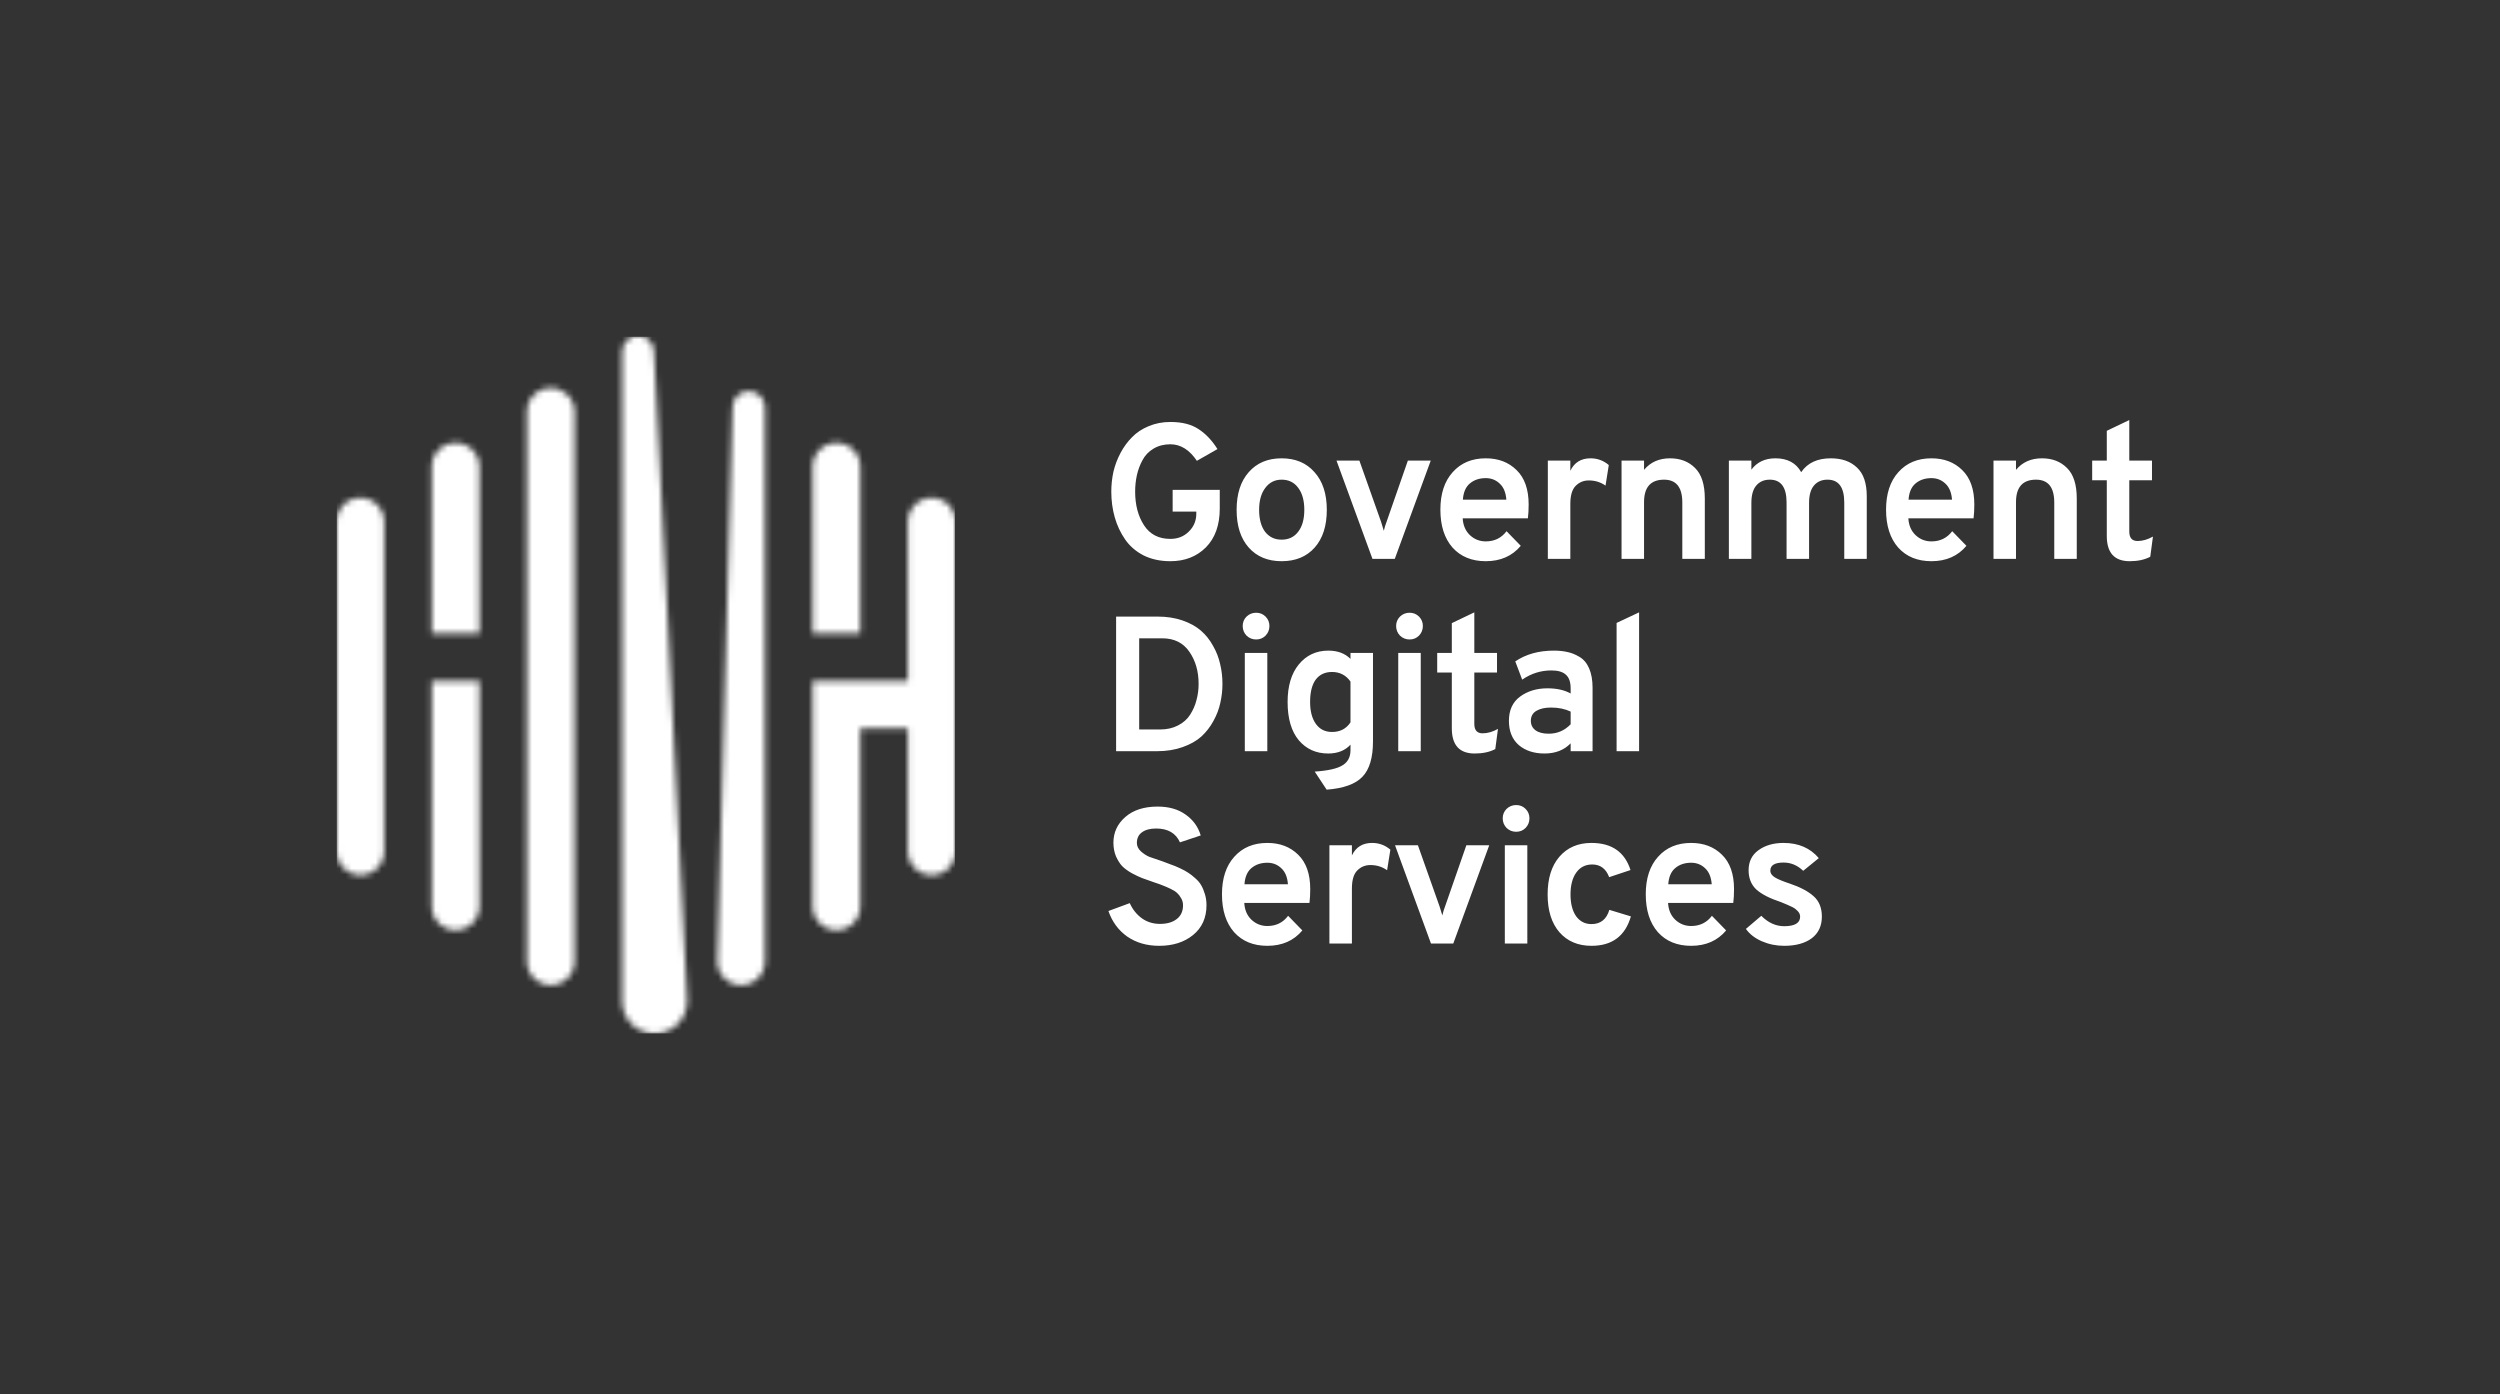 <svg width="416" height="232" viewBox="0 0 416 232" fill="none" xmlns="http://www.w3.org/2000/svg">
<rect x="0" y="0" width="416" height="232" fill="#333333" stroke="none"/>
<g clip-path="url(#clip0)">
<mask id="mask0" mask-type="alpha" maskUnits="userSpaceOnUse" x="56" y="55" width="103" height="117">
<path d="M155.035 82.843C153.985 82.843 152.977 83.261 152.234 84.003C151.491 84.746 151.074 85.753 151.074 86.803V86.803V113.301H135.227V150.82C135.227 151.87 135.644 152.877 136.387 153.619C137.13 154.362 138.138 154.779 139.188 154.779C140.239 154.779 141.247 154.362 141.99 153.619C142.733 152.877 143.15 151.87 143.15 150.82V150.82V121.22H151.074V141.661C151.074 142.711 151.491 143.719 152.234 144.461C152.977 145.204 153.985 145.621 155.035 145.621C156.086 145.621 157.094 145.204 157.837 144.461C158.58 143.719 158.997 142.711 158.997 141.661V86.803C158.997 85.753 158.58 84.746 157.837 84.003C157.094 83.261 156.086 82.843 155.035 82.843V82.843Z" fill="#333333"/>
<path d="M143.15 77.655C143.15 76.605 142.733 75.598 141.99 74.855C141.247 74.113 140.239 73.696 139.188 73.696C138.138 73.696 137.13 74.113 136.387 74.855C135.644 75.598 135.227 76.605 135.227 77.655C135.227 77.655 135.227 77.655 135.227 77.655V105.395H143.15V77.655Z" fill="#333333"/>
<path d="M127.296 67.784C127.296 67.069 127.011 66.382 126.505 65.876C125.998 65.37 125.311 65.085 124.595 65.085C123.879 65.085 123.192 65.37 122.685 65.876C122.179 66.382 121.894 67.069 121.894 67.784L119.369 159.961C119.369 161.011 119.786 162.017 120.529 162.759C121.271 163.502 122.278 163.918 123.328 163.918C124.378 163.918 125.385 163.502 126.128 162.759C126.87 162.017 127.288 161.011 127.288 159.961V159.961V67.784H127.296Z" fill="#333333"/>
<path d="M114.348 166.599C114.348 166.558 114.348 166.521 114.348 166.483L108.82 58.397C108.787 57.696 108.477 57.036 107.958 56.564C107.438 56.091 106.752 55.844 106.051 55.877C105.703 55.894 105.363 55.978 105.048 56.126C104.733 56.274 104.451 56.482 104.217 56.739C103.744 57.258 103.497 57.944 103.53 58.645V166.599C103.53 168.031 104.099 169.404 105.112 170.416C106.125 171.429 107.499 171.997 108.931 171.997C110.363 171.997 111.737 171.429 112.75 170.416C113.763 169.404 114.332 168.031 114.332 166.599H114.348Z" fill="#333333"/>
<path d="M91.646 64.559C90.596 64.559 89.588 64.976 88.845 65.719C88.102 66.461 87.685 67.469 87.685 68.519V159.959C87.685 161.009 88.102 162.016 88.845 162.759C89.588 163.501 90.596 163.919 91.646 163.919C92.697 163.919 93.705 163.501 94.448 162.759C95.191 162.016 95.608 161.009 95.608 159.959V68.519C95.608 67.469 95.191 66.461 94.448 65.719C93.705 64.976 92.697 64.559 91.646 64.559V64.559Z" fill="#333333"/>
<path d="M79.763 113.301H71.845V150.819C71.845 151.87 72.262 152.877 73.005 153.619C73.748 154.362 74.756 154.779 75.807 154.779C76.857 154.779 77.865 154.362 78.608 153.619C79.351 152.877 79.768 151.87 79.768 150.819V113.301H79.763Z" fill="#333333"/>
<path d="M75.807 73.696C74.756 73.696 73.748 74.113 73.005 74.855C72.262 75.598 71.845 76.605 71.845 77.655V77.655V105.395H79.763V77.666C79.764 77.146 79.663 76.63 79.465 76.149C79.267 75.667 78.976 75.23 78.608 74.861C78.241 74.492 77.804 74.2 77.324 74C76.843 73.8 76.327 73.696 75.807 73.696V73.696Z" fill="#333333"/>
<path d="M59.962 145.613C60.482 145.613 60.997 145.51 61.478 145.311C61.959 145.112 62.395 144.821 62.763 144.453C63.131 144.085 63.423 143.649 63.622 143.168C63.821 142.688 63.923 142.173 63.923 141.653V86.803C63.923 85.753 63.506 84.746 62.763 84.003C62.02 83.261 61.013 82.843 59.962 82.843C58.911 82.843 57.903 83.261 57.16 84.003C56.417 84.746 56 85.753 56 86.803V86.803V141.661C56.002 142.71 56.42 143.715 57.163 144.456C57.906 145.197 58.912 145.613 59.962 145.613V145.613Z" fill="#333333"/>
</mask>
<g mask="url(#mask0)">
<rect x="56" y="56" width="102.892" height="116.065" fill="white"/>
</g>
</g>
<path d="M194.744 93.384C193.08 93.384 191.597 93.064 190.296 92.424C189.016 91.763 187.992 90.877 187.224 89.768C186.456 88.659 185.88 87.432 185.496 86.088C185.112 84.744 184.92 83.315 184.92 81.8C184.92 80.691 185.037 79.592 185.272 78.504C185.528 77.416 185.923 76.371 186.456 75.368C186.989 74.365 187.629 73.491 188.376 72.744C189.123 71.976 190.04 71.368 191.128 70.92C192.237 70.451 193.443 70.216 194.744 70.216C196.707 70.216 198.285 70.621 199.48 71.432C200.675 72.221 201.709 73.32 202.584 74.728L199.16 76.68C197.923 74.845 196.451 73.928 194.744 73.928C193.677 73.928 192.739 74.173 191.928 74.664C191.139 75.133 190.531 75.773 190.104 76.584C189.677 77.373 189.368 78.205 189.176 79.08C188.984 79.955 188.888 80.861 188.888 81.8C188.888 84.019 189.379 85.885 190.36 87.4C191.341 88.915 192.803 89.672 194.744 89.672C195.981 89.672 197.005 89.267 197.816 88.456C198.648 87.645 199.064 86.653 199.064 85.48V85.128H195.128V81.512H202.968V84.616C202.968 87.368 202.2 89.523 200.664 91.08C199.128 92.616 197.155 93.384 194.744 93.384ZM213.261 93.384C210.957 93.384 209.133 92.627 207.789 91.112C206.445 89.597 205.773 87.507 205.773 84.84C205.773 82.173 206.445 80.083 207.789 78.568C209.133 77.032 210.957 76.264 213.261 76.264C215.565 76.264 217.389 77.032 218.733 78.568C220.098 80.083 220.781 82.173 220.781 84.84C220.781 87.507 220.109 89.597 218.765 91.112C217.421 92.627 215.586 93.384 213.261 93.384ZM213.261 89.8C214.434 89.8 215.351 89.363 216.013 88.488C216.695 87.613 217.037 86.397 217.037 84.84C217.037 83.283 216.695 82.056 216.013 81.16C215.351 80.264 214.434 79.816 213.261 79.816C212.13 79.816 211.223 80.275 210.541 81.192C209.858 82.088 209.517 83.304 209.517 84.84C209.517 86.376 209.847 87.592 210.509 88.488C211.191 89.363 212.109 89.8 213.261 89.8ZM228.379 93L222.395 76.648H226.203L229.819 86.856C230.075 87.709 230.224 88.2 230.267 88.328C230.395 87.773 230.544 87.283 230.715 86.856L234.267 76.648H238.075L232.091 93H228.379ZM247.232 93.384C244.907 93.384 243.061 92.627 241.696 91.112C240.352 89.576 239.68 87.475 239.68 84.808C239.68 82.163 240.363 80.083 241.728 78.568C243.093 77.032 244.928 76.264 247.232 76.264C249.323 76.264 251.029 76.915 252.352 78.216C253.696 79.517 254.368 81.427 254.368 83.944C254.368 84.819 254.325 85.587 254.24 86.248H243.392C243.456 87.4 243.851 88.328 244.576 89.032C245.323 89.736 246.208 90.088 247.232 90.088C248.683 90.088 249.835 89.523 250.688 88.392L253.056 90.824C251.627 92.531 249.685 93.384 247.232 93.384ZM243.424 83.144H250.656C250.571 81.971 250.208 81.085 249.568 80.488C248.928 79.869 248.149 79.56 247.232 79.56C246.165 79.56 245.28 79.859 244.576 80.456C243.893 81.032 243.509 81.928 243.424 83.144ZM257.559 93V76.648H261.303V78.344C261.964 76.957 263.084 76.264 264.663 76.264C265.815 76.264 266.828 76.637 267.703 77.384L267.159 80.808C266.348 80.232 265.42 79.944 264.375 79.944C263.521 79.944 262.796 80.243 262.199 80.84C261.601 81.437 261.303 82.44 261.303 83.848V93H257.559ZM279.937 93V83.624C279.937 81.085 278.924 79.816 276.897 79.816C274.678 79.816 273.569 81.064 273.569 83.56V93H269.825V76.648H273.569V78.184C274.636 76.904 276.076 76.264 277.889 76.264C279.596 76.264 280.982 76.797 282.049 77.864C283.137 78.931 283.681 80.627 283.681 82.952V93H279.937ZM306.885 93V83.624C306.885 81.085 305.957 79.816 304.101 79.816C303.141 79.816 302.384 80.147 301.829 80.808C301.296 81.448 301.029 82.408 301.029 83.688V93H297.285V83.624C297.285 81.085 296.357 79.816 294.501 79.816C293.541 79.816 292.784 80.147 292.229 80.808C291.696 81.448 291.429 82.408 291.429 83.688V93H287.685V76.648H291.429V78.152C292.368 76.893 293.701 76.264 295.429 76.264C297.434 76.264 298.864 77.032 299.717 78.568C300.762 77.032 302.405 76.264 304.645 76.264C306.48 76.264 307.93 76.776 308.997 77.8C310.085 78.803 310.629 80.392 310.629 82.568V93H306.885ZM321.391 93.384C319.065 93.384 317.22 92.627 315.855 91.112C314.511 89.576 313.839 87.475 313.839 84.808C313.839 82.163 314.521 80.083 315.887 78.568C317.252 77.032 319.087 76.264 321.391 76.264C323.481 76.264 325.188 76.915 326.511 78.216C327.855 79.517 328.527 81.427 328.527 83.944C328.527 84.819 328.484 85.587 328.399 86.248H317.551C317.615 87.4 318.009 88.328 318.735 89.032C319.481 89.736 320.367 90.088 321.391 90.088C322.841 90.088 323.993 89.523 324.847 88.392L327.215 90.824C325.785 92.531 323.844 93.384 321.391 93.384ZM317.583 83.144H324.815C324.729 81.971 324.367 81.085 323.727 80.488C323.087 79.869 322.308 79.56 321.391 79.56C320.324 79.56 319.439 79.859 318.735 80.456C318.052 81.032 317.668 81.928 317.583 83.144ZM341.83 93V83.624C341.83 81.085 340.816 79.816 338.79 79.816C336.571 79.816 335.462 81.064 335.462 83.56V93H331.718V76.648H335.462V78.184C336.528 76.904 337.968 76.264 339.782 76.264C341.488 76.264 342.875 76.797 343.942 77.864C345.03 78.931 345.574 80.627 345.574 82.952V93H341.83ZM354.378 93.384C351.839 93.384 350.57 91.987 350.57 89.192V79.912H348.138V76.648H350.57V71.688L354.314 69.896V76.648H358.09V79.912H354.314V88.456C354.314 89.501 354.772 90.024 355.69 90.024C356.522 90.024 357.375 89.779 358.25 89.288L357.802 92.648C356.863 93.139 355.722 93.384 354.378 93.384ZM185.72 102.6H192.632C194.147 102.6 195.523 102.813 196.76 103.24C197.997 103.667 199.021 104.232 199.832 104.936C200.643 105.64 201.315 106.483 201.848 107.464C202.403 108.424 202.797 109.437 203.032 110.504C203.288 111.549 203.416 112.648 203.416 113.8C203.416 114.867 203.299 115.912 203.064 116.936C202.851 117.96 202.467 118.973 201.912 119.976C201.379 120.957 200.707 121.821 199.896 122.568C199.085 123.293 198.04 123.88 196.76 124.328C195.501 124.776 194.083 125 192.504 125H185.72V102.6ZM193.048 121.384C194.179 121.384 195.171 121.16 196.024 120.712C196.899 120.264 197.571 119.667 198.04 118.92C198.531 118.152 198.883 117.341 199.096 116.488C199.331 115.635 199.448 114.739 199.448 113.8C199.448 111.709 198.936 109.928 197.912 108.456C196.888 106.963 195.384 106.216 193.4 106.216H189.56V121.384H193.048ZM210.592 105.768C210.165 106.195 209.642 106.408 209.024 106.408C208.405 106.408 207.872 106.195 207.424 105.768C206.997 105.32 206.784 104.787 206.784 104.168C206.784 103.549 206.997 103.027 207.424 102.6C207.872 102.173 208.405 101.96 209.024 101.96C209.642 101.96 210.165 102.173 210.592 102.6C211.018 103.027 211.232 103.549 211.232 104.168C211.232 104.787 211.018 105.32 210.592 105.768ZM207.136 125V108.648H210.88V125H207.136ZM220.753 131.4L218.769 128.392C221.009 128.243 222.556 127.891 223.41 127.336C224.284 126.803 224.721 125.971 224.721 124.84V123.912C223.825 124.893 222.588 125.384 221.009 125.384C219.004 125.384 217.372 124.648 216.113 123.176C214.876 121.683 214.257 119.56 214.257 116.808C214.257 114.163 214.876 112.083 216.113 110.568C217.372 109.032 219.015 108.264 221.042 108.264C222.578 108.264 223.804 108.723 224.721 109.64V108.648H228.465V123.368C228.465 126.077 227.879 128.04 226.705 129.256C225.553 130.472 223.569 131.187 220.753 131.4ZM221.649 121.8C222.993 121.8 224.017 121.267 224.721 120.2V113.416C223.975 112.349 222.951 111.816 221.649 111.816C220.476 111.816 219.569 112.243 218.929 113.096C218.311 113.949 218.001 115.187 218.001 116.808C218.001 118.344 218.321 119.56 218.961 120.456C219.601 121.352 220.497 121.8 221.649 121.8ZM236.124 105.768C235.698 106.195 235.175 106.408 234.556 106.408C233.938 106.408 233.404 106.195 232.956 105.768C232.53 105.32 232.316 104.787 232.316 104.168C232.316 103.549 232.53 103.027 232.956 102.6C233.404 102.173 233.938 101.96 234.556 101.96C235.175 101.96 235.698 102.173 236.124 102.6C236.551 103.027 236.764 103.549 236.764 104.168C236.764 104.787 236.551 105.32 236.124 105.768ZM232.668 125V108.648H236.412V125H232.668ZM245.39 125.384C242.851 125.384 241.582 123.987 241.582 121.192V111.912H239.15V108.648H241.582V103.688L245.326 101.896V108.648H249.102V111.912H245.326V120.456C245.326 121.501 245.785 122.024 246.702 122.024C247.534 122.024 248.387 121.779 249.262 121.288L248.814 124.648C247.875 125.139 246.734 125.384 245.39 125.384ZM261.356 125V123.688C260.268 124.819 258.817 125.384 257.004 125.384C255.254 125.384 253.825 124.915 252.716 123.976C251.628 123.016 251.084 121.672 251.084 119.944C251.084 118.173 251.702 116.829 252.94 115.912C254.198 114.995 255.713 114.536 257.484 114.536C259.041 114.536 260.332 114.824 261.356 115.4V114.536C261.356 113.491 261.089 112.733 260.556 112.264C260.044 111.795 259.244 111.56 258.156 111.56C256.385 111.56 254.764 112.072 253.292 113.096L252.14 110.056C253.91 108.861 256.044 108.264 258.54 108.264C259.393 108.264 260.14 108.339 260.78 108.488C261.441 108.616 262.113 108.883 262.796 109.288C263.5 109.693 264.044 110.333 264.428 111.208C264.812 112.083 265.004 113.171 265.004 114.472V125H261.356ZM257.708 122.088C259.137 122.088 260.353 121.565 261.356 120.52V118.408C260.417 117.96 259.329 117.736 258.092 117.736C257.089 117.736 256.278 117.917 255.66 118.28C255.041 118.643 254.732 119.197 254.732 119.944C254.732 120.605 254.988 121.128 255.5 121.512C256.012 121.896 256.748 122.088 257.708 122.088ZM269.001 125V103.656L272.745 101.896V125H269.001ZM192.888 157.384C190.84 157.384 189.069 156.872 187.576 155.848C186.104 154.803 185.059 153.384 184.44 151.592L187.992 150.28C188.461 151.325 189.133 152.168 190.008 152.808C190.883 153.427 191.885 153.736 193.016 153.736C194.189 153.736 195.117 153.469 195.8 152.936C196.504 152.403 196.856 151.635 196.856 150.632C196.856 150.227 196.76 149.853 196.568 149.512C196.376 149.149 196.152 148.851 195.896 148.616C195.661 148.381 195.299 148.147 194.808 147.912C194.317 147.677 193.901 147.496 193.56 147.368C193.219 147.219 192.717 147.037 192.056 146.824C191.203 146.525 190.541 146.291 190.072 146.12C189.624 145.949 189.037 145.672 188.312 145.288C187.608 144.883 187.064 144.477 186.68 144.072C186.317 143.667 185.987 143.133 185.688 142.472C185.411 141.789 185.272 141.043 185.272 140.232C185.272 138.525 185.933 137.096 187.256 135.944C188.579 134.792 190.371 134.216 192.632 134.216C194.509 134.216 196.067 134.664 197.304 135.56C198.541 136.435 199.373 137.587 199.8 139.016L196.344 140.168C195.661 138.632 194.339 137.864 192.376 137.864C191.373 137.864 190.584 138.077 190.008 138.504C189.453 138.909 189.176 139.496 189.176 140.264C189.176 140.776 189.389 141.235 189.816 141.64C190.264 142.045 190.733 142.355 191.224 142.568C191.736 142.76 192.483 143.016 193.464 143.336C194.104 143.571 194.584 143.752 194.904 143.88C195.245 143.987 195.715 144.179 196.312 144.456C196.909 144.733 197.379 144.989 197.72 145.224C198.061 145.437 198.445 145.736 198.872 146.12C199.32 146.504 199.661 146.909 199.896 147.336C200.131 147.741 200.333 148.232 200.504 148.808C200.675 149.363 200.76 149.971 200.76 150.632C200.76 152.723 200.013 154.376 198.52 155.592C197.048 156.787 195.171 157.384 192.888 157.384ZM210.887 157.384C208.562 157.384 206.716 156.627 205.351 155.112C204.007 153.576 203.335 151.475 203.335 148.808C203.335 146.163 204.018 144.083 205.383 142.568C206.748 141.032 208.583 140.264 210.887 140.264C212.978 140.264 214.684 140.915 216.007 142.216C217.351 143.517 218.023 145.427 218.023 147.944C218.023 148.819 217.98 149.587 217.895 150.248H207.047C207.111 151.4 207.506 152.328 208.231 153.032C208.978 153.736 209.863 154.088 210.887 154.088C212.338 154.088 213.49 153.523 214.343 152.392L216.711 154.824C215.282 156.531 213.34 157.384 210.887 157.384ZM207.079 147.144H214.311C214.226 145.971 213.863 145.085 213.223 144.488C212.583 143.869 211.804 143.56 210.887 143.56C209.82 143.56 208.935 143.859 208.231 144.456C207.548 145.032 207.164 145.928 207.079 147.144ZM221.214 157V140.648H224.958V142.344C225.619 140.957 226.739 140.264 228.318 140.264C229.47 140.264 230.483 140.637 231.358 141.384L230.814 144.808C230.003 144.232 229.075 143.944 228.03 143.944C227.176 143.944 226.451 144.243 225.854 144.84C225.256 145.437 224.958 146.44 224.958 147.848V157H221.214ZM238.114 157L232.13 140.648H235.938L239.554 150.856C239.81 151.709 239.959 152.2 240.002 152.328C240.13 151.773 240.279 151.283 240.45 150.856L244.002 140.648H247.81L241.826 157H238.114ZM253.859 137.768C253.433 138.195 252.91 138.408 252.291 138.408C251.673 138.408 251.139 138.195 250.691 137.768C250.265 137.32 250.051 136.787 250.051 136.168C250.051 135.549 250.265 135.027 250.691 134.6C251.139 134.173 251.673 133.96 252.291 133.96C252.91 133.96 253.433 134.173 253.859 134.6C254.286 135.027 254.499 135.549 254.499 136.168C254.499 136.787 254.286 137.32 253.859 137.768ZM250.403 157V140.648H254.147V157H250.403ZM264.821 157.384C262.581 157.384 260.8 156.627 259.477 155.112C258.176 153.597 257.525 151.507 257.525 148.84C257.525 146.173 258.176 144.083 259.477 142.568C260.8 141.032 262.581 140.264 264.821 140.264C268.192 140.264 270.357 141.768 271.317 144.776L267.765 145.96C267.232 144.552 266.293 143.848 264.949 143.848C263.818 143.848 262.933 144.296 262.293 145.192C261.653 146.088 261.333 147.304 261.333 148.84C261.333 150.355 261.642 151.56 262.261 152.456C262.901 153.331 263.754 153.768 264.821 153.768C266.336 153.768 267.328 152.979 267.797 151.4L271.381 152.488C270.442 155.752 268.256 157.384 264.821 157.384ZM281.406 157.384C279.08 157.384 277.235 156.627 275.87 155.112C274.526 153.576 273.854 151.475 273.854 148.808C273.854 146.163 274.536 144.083 275.902 142.568C277.267 141.032 279.102 140.264 281.406 140.264C283.496 140.264 285.203 140.915 286.526 142.216C287.87 143.517 288.542 145.427 288.542 147.944C288.542 148.819 288.499 149.587 288.414 150.248H277.566C277.63 151.4 278.024 152.328 278.75 153.032C279.496 153.736 280.382 154.088 281.406 154.088C282.856 154.088 284.008 153.523 284.862 152.392L287.23 154.824C285.8 156.531 283.859 157.384 281.406 157.384ZM277.598 147.144H284.83C284.744 145.971 284.382 145.085 283.742 144.488C283.102 143.869 282.323 143.56 281.406 143.56C280.339 143.56 279.454 143.859 278.75 144.456C278.067 145.032 277.683 145.928 277.598 147.144ZM296.887 157.384C295.564 157.384 294.316 157.128 293.143 156.616C291.991 156.104 291.116 155.421 290.519 154.568L293.079 152.392C294.231 153.544 295.5 154.12 296.887 154.12C298.657 154.12 299.543 153.587 299.543 152.52C299.543 152.157 299.383 151.827 299.063 151.528C298.764 151.229 298.433 151.005 298.071 150.856C297.729 150.685 297.164 150.44 296.375 150.12C294.497 149.501 293.121 148.797 292.247 148.008C291.393 147.197 290.967 146.131 290.967 144.808C290.967 143.379 291.511 142.269 292.599 141.48C293.708 140.669 295.105 140.264 296.791 140.264C299.265 140.264 301.217 141.107 302.647 142.792L300.055 144.904C299.095 143.987 298.007 143.528 296.791 143.528C295.319 143.528 294.583 143.976 294.583 144.872C294.583 145.32 294.849 145.704 295.383 146.024C295.937 146.344 296.737 146.675 297.783 147.016C299.553 147.613 300.887 148.317 301.783 149.128C302.7 149.939 303.159 151.069 303.159 152.52C303.159 154.077 302.593 155.283 301.463 156.136C300.332 156.968 298.807 157.384 296.887 157.384Z" fill="white"/>
<defs>
<clipPath id="clip0">
<rect width="103" height="116" fill="white" transform="translate(56 56)"/>
</clipPath>
</defs>
</svg>
